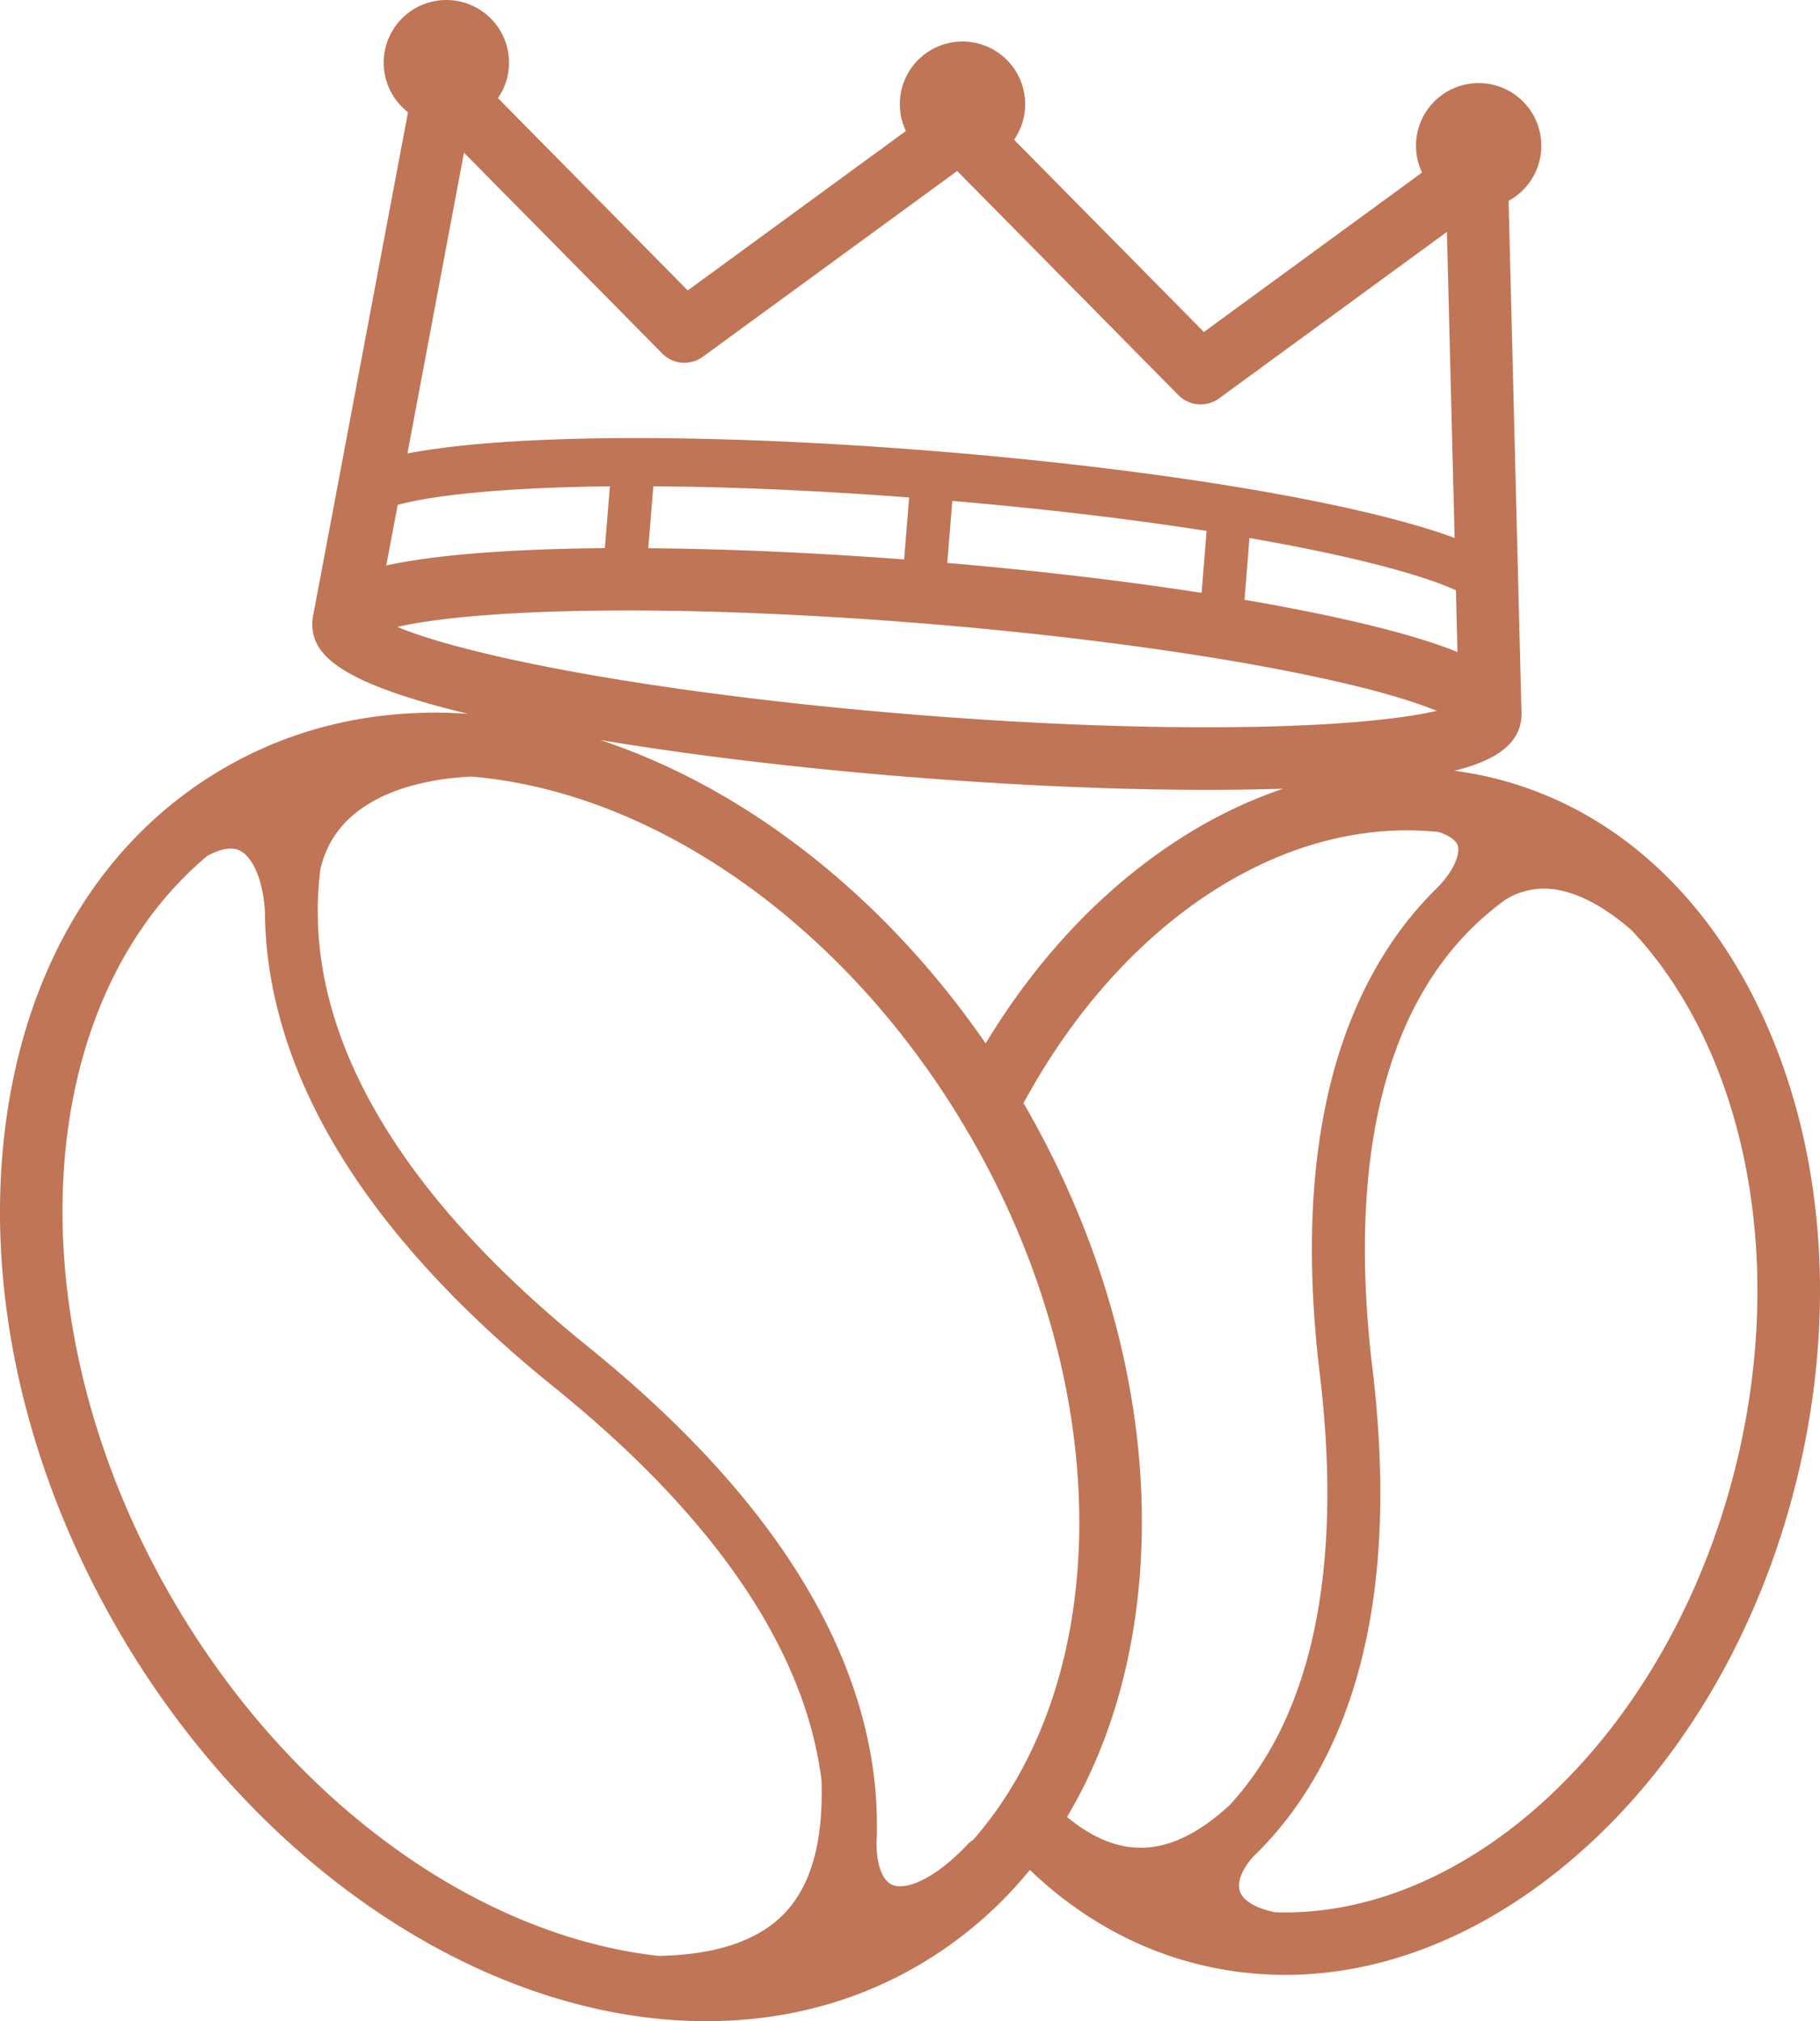 <svg xmlns="http://www.w3.org/2000/svg" width="1440" height="423.1mm" viewBox="-0.003 0.005 1080.002 1199.325" style=""><g><title>coffee07_181526862</title><g data-name="Layer 2"><g data-name="Layer 1"><g data-name="Слой 2"><g data-name="181526862"><path data-name="coffee07 181526862" d="M1051.28 615c-33.37-80.41-91.53-134.74-163.78-153a212.35 212.35 0 0 0-24.5-4.63c21.08-5.23 38.4-14 39.8-31.56v-.22a26.57 26.57 0 0 0 0-4.72l-7.6-301.72a37.18 37.18 0 1 0-51.36-16.76L714.39 197 601.76 82.92a37.18 37.18 0 1 0-64.2-5.18l-129.46 94.6L295.47 58.21a36.74 36.74 0 0 0 6.45-18 37.18 37.18 0 1 0-59.81 26.38l-56 297.18a25.69 25.69 0 0 0-.67 4v.33c-1.58 19.54 14.15 36.66 92.45 55.5-6.47-.45-12.94-.73-19.39-.73-45.52 0-87.66 11-125.27 32.77-72.76 42-119.13 119-130.54 216.69C-8.48 768 15.33 872.51 69.74 966.62c81.73 141.38 218.87 232.71 349.36 232.71 45.52 0 87.65-11 125.25-32.76a243.43 243.43 0 0 0 66.77-57c28.52 27.38 62.32 46.52 98.93 55.76a214.3 214.3 0 0 0 52.58 6.53c56 0 112.84-21.72 164.17-63.5C992.75 1054.73 1042 974 1065.45 881s18.43-187.42-14.17-266zM783.2 815.61c10.32 85.52 6.63 190.51-53.71 255.71-33.93 31-64.12 33.3-96.35 6.85 21.83-36.54 36.1-79.9 41.76-128.37 11.17-95.67-12.64-200.19-67-294.31l-.55-.91c59.1-108.9 154.8-170.58 246.43-160.88 6.67 2.25 10.16 5.11 11.17 7.75 2 5.54-3.17 16.54-12 25.18-.09.1-.15.21-.25.31a209.1 209.1 0 0 0-26.13 31.2C784.59 619.48 770 706.1 783.2 815.61zm-434.54-16.73c-103.14-83.31-157.13-168.77-160-251.34 0-2.46 0-4.89-.12-7.27a197.15 197.15 0 0 1 1.63-24.89c4.09-16.61 13.51-29.28 28.89-38.57 17.84-10.8 40.87-15.13 60.81-16 111 9.43 225.15 91 295.82 213.24 87.54 151.39 84.6 323.09 1.78 417.73a15.73 15.73 0 0 0-3.1 2.47c-20.28 21.48-37.25 27.6-45 24.15-5.88-2.61-9.32-12.19-9.23-25 .08-1.47.13-3 .18-4.47v-.66a14.44 14.44 0 0 0 0-2.08 235.3 235.3 0 0 0-3.45-43.86C502.62 959.39 446 877.48 348.66 798.88zM236 299.58c22.68-6.16 66.21-10.35 125.92-11l-3 36.69c-44.85.38-82.85 2.71-110.44 6.8-6.48 1-13 2.08-19.28 3.48zm151.68-11c43.85.26 94.94 2.29 151.82 6.61l-3 36.77c-53.1-4-105.08-6.28-151.82-6.64zm177.41 8.67c56.84 4.85 107.6 11 150.93 17.81l-3 36.73c-45.9-7.11-97.28-13.17-150.92-17.76zm176.35 22c58.82 10.2 101.11 21.32 122.51 31l.92 36.64c-16.86-6.8-40.59-13.68-73.61-20.84-16.3-3.53-34-6.93-52.77-10.15zm-335.3-104a18.52 18.52 0 0 0 10.94-3.57L568 101.46l131.27 133a18.55 18.55 0 0 0 24.13 1.94l135.21-98.8 4.57 181.59c-56.52-20.82-172.92-40.57-308.58-51.51s-253.72-10.09-312.84 1.41l33.56-178.51L393 209.77a18.55 18.55 0 0 0 13.14 5.52zm-34.05 147c52.59 0 112.84 2.62 174.23 7.57 81.69 6.58 160.09 16.88 220.77 29 46.52 9.28 71.88 17.37 85.5 23-20.93 4.8-62.89 9.73-136.38 9.73C663.6 431.59 603.35 429 542 424c-81.69-6.59-160.11-16.89-220.79-29-46.51-9.28-71.87-17.38-85.49-23 20.93-4.79 62.9-9.73 136.42-9.73zM539 461c62.38 5 123.66 7.69 177.24 7.69 15.87 0 31-.24 45.17-.69a275.59 275.59 0 0 0-53.69 25c-48.23 29-90.24 72.24-122.82 126.16-60.42-87.63-142.73-151.7-228.9-180.09 54.09 9.03 117 16.62 183 21.93zM101.85 948.06C6.86 783.79 18.41 595.57 123 507.88c8-4.38 14.15-5.16 18.21-3.64 8.69 3.3 15 18.25 16 36.78 0 2.18.06 4.4.14 6.64v.34c0 .56 0 1.13.07 1.7a239.14 239.14 0 0 0 3.25 30.06c14.31 83 70.93 164.87 168.27 243.48 95.74 77.33 149.16 156.52 158.59 233.52v.58c1 37.41-6.85 63.56-24 80-15.65 14.91-40.1 22.7-72.87 23.26-108.8-12.25-219.66-92.9-288.81-212.54zM1029.49 872c-39.62 157-156.75 266.34-272.69 262.73-11.67-2.33-18.64-6.8-20.77-11.69-2.38-5.47.64-13.51 7.74-21.44a207.59 207.59 0 0 0 27.23-32.3c42-61.35 56.6-148 43.39-257.45-11.61-96.16-5.48-216.91 78.94-278a43.31 43.31 0 0 1 26.53-6.4c17.19 1.41 34.48 12.5 48.25 24.45 66.14 70.1 93.33 193.37 61.38 320.1z" fill="#bf7556"></path></g></g></g></g></g></svg>